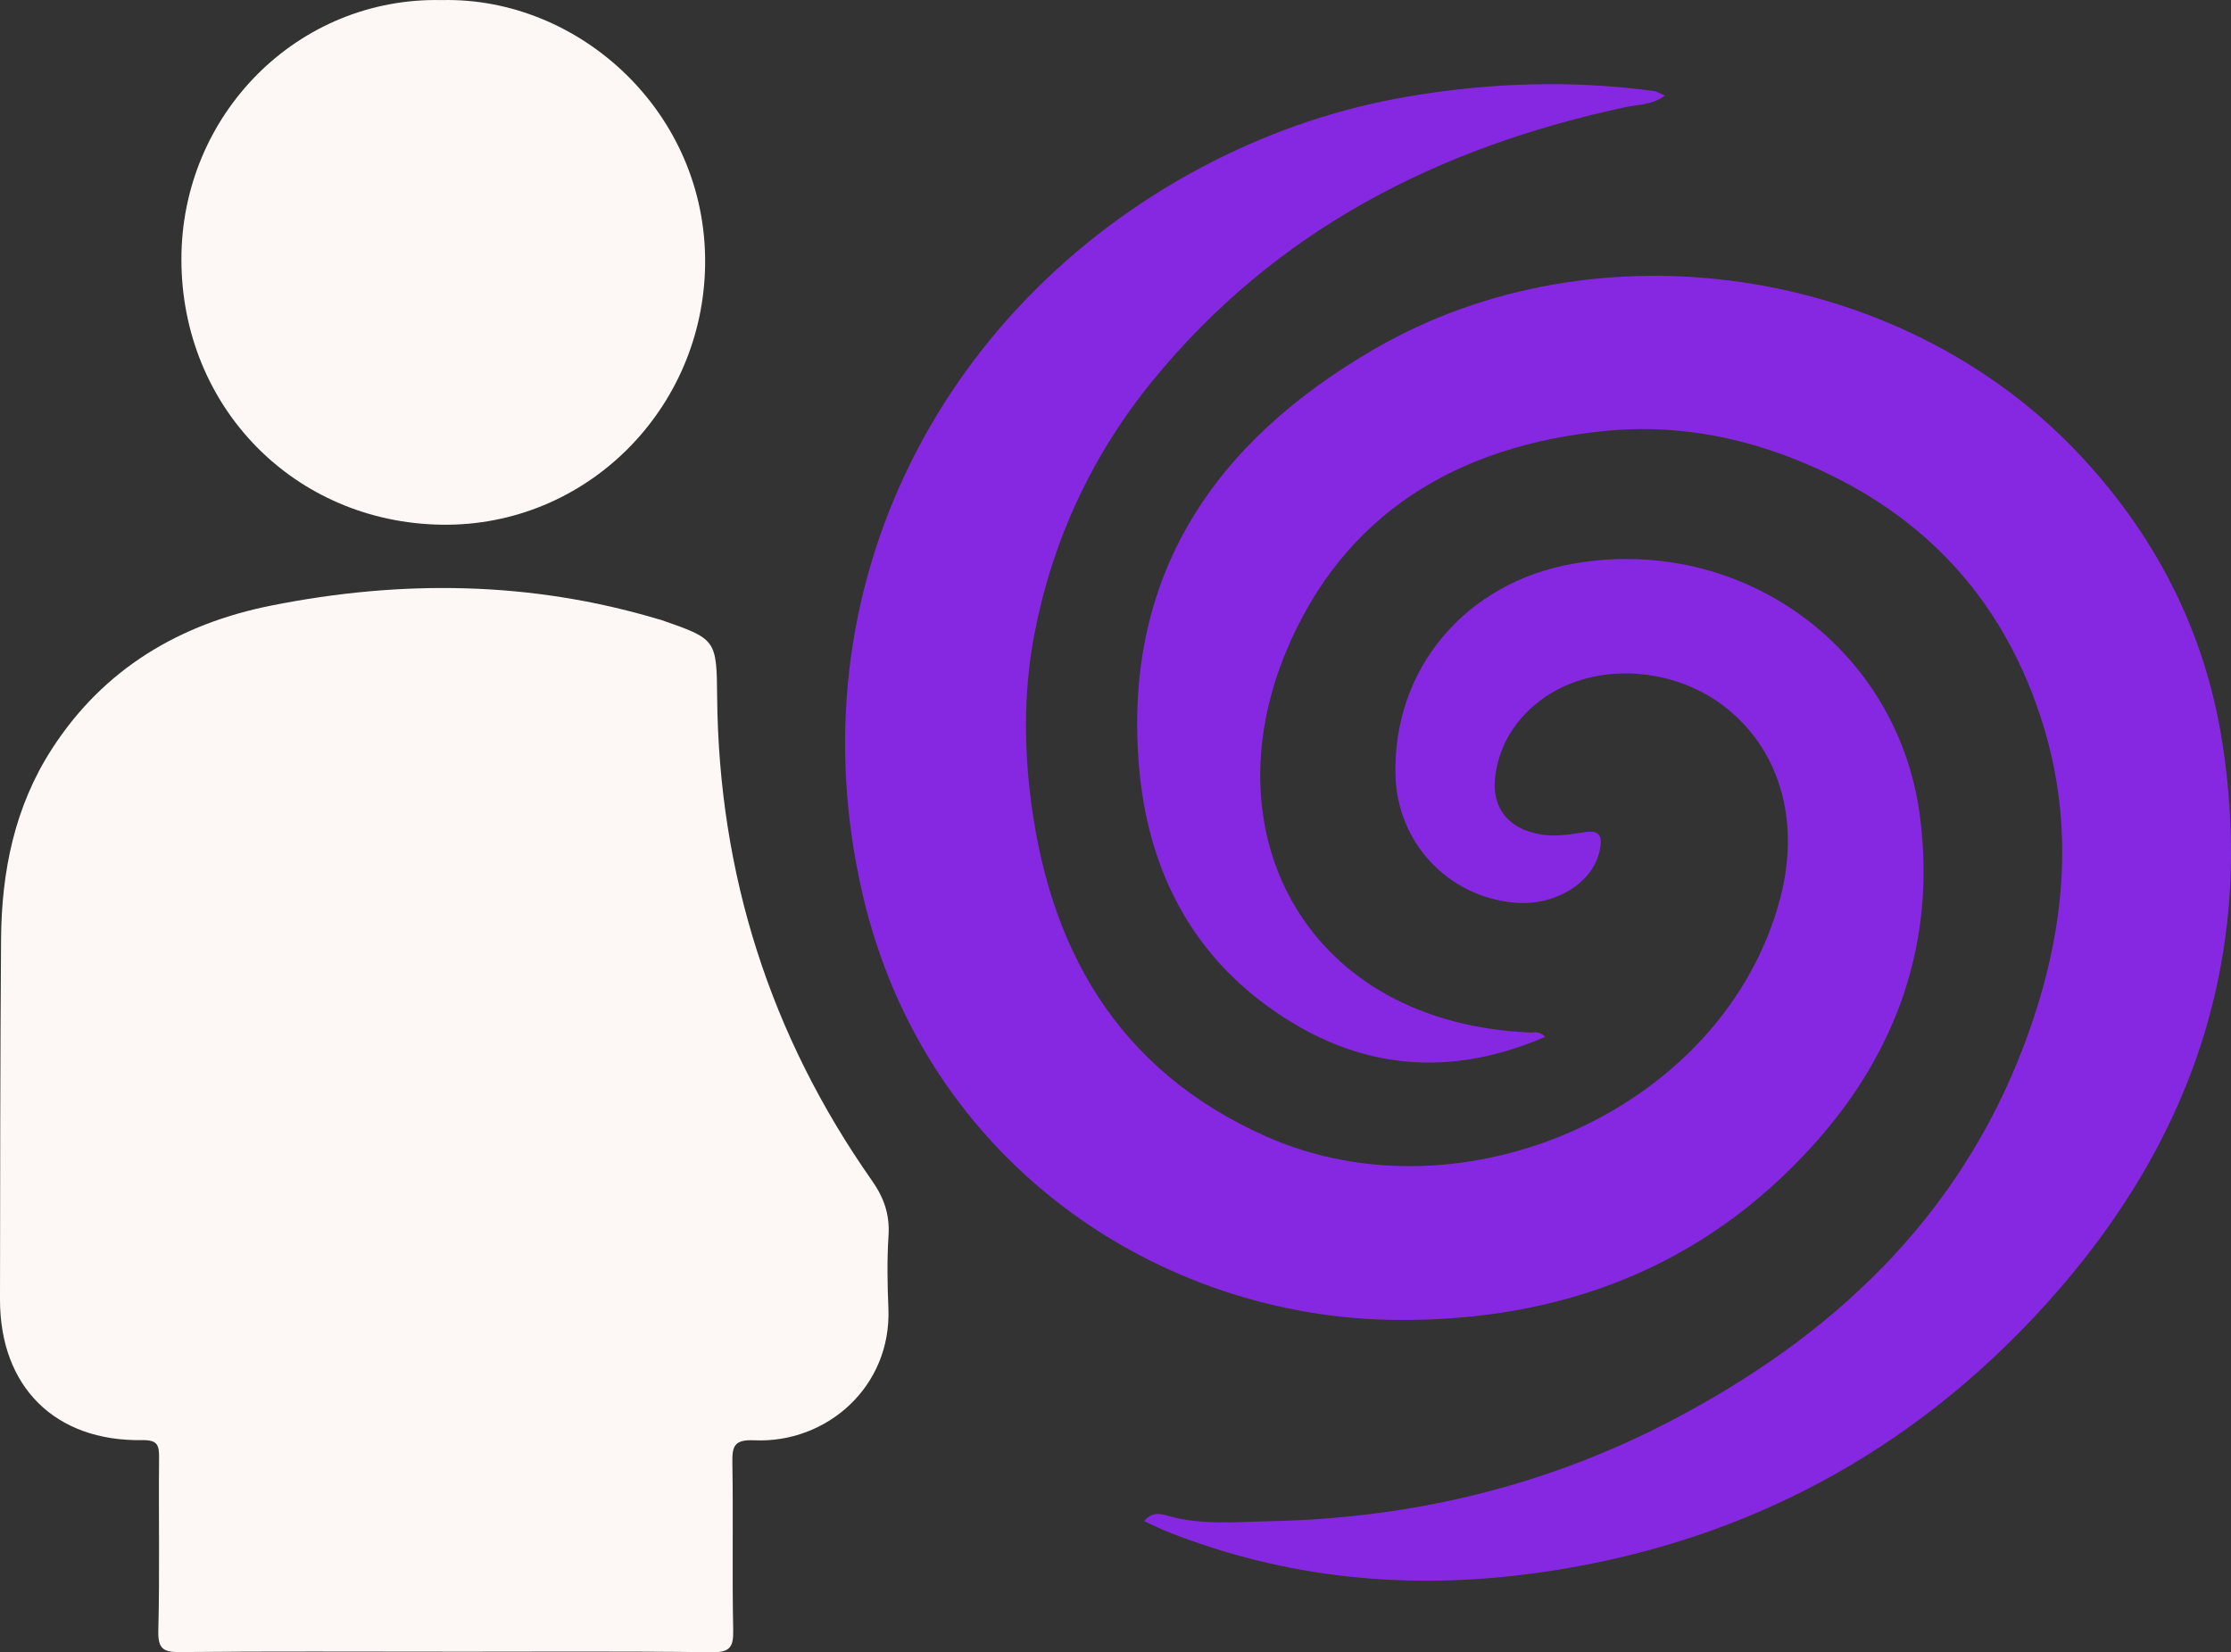<?xml version="1.0" encoding="UTF-8"?>
<svg id="Layer_1" data-name="Layer 1" xmlns="http://www.w3.org/2000/svg" viewBox="0 0 522.82 387.15">
  <rect x="0" y="0" width="522.82" height="387.15" fill="#333333" stroke="none"/>
  <defs>
    <style>
      .cls-1 {
        fill: #8628e1;
      }

      .cls-1, .cls-2 {
        stroke-width: 0px;
      }

      .cls-2 {
        fill: #fdf8f5;
      }
    </style>
  </defs>
  <path class="cls-2" d="M104.32,387.02c-20.66,0-41.32-.11-61.97.09-3.94.04-5.36-.59-5.25-5,.35-13.48.04-26.99.18-40.48.03-3.05-.37-4.23-3.97-4.18C12.85,337.78-.03,324.9,0,304.47c.04-28.15.04-56.31.25-84.46.12-15.83,3.17-30.98,11.92-44.53,12.16-18.83,30-29.33,51.48-33.6,30.39-6.05,60.71-5.74,90.64,3.21.16.05.33.06.49.12,13.08,4.55,13.16,4.55,13.28,18.18.39,41.52,12.45,79.31,36.29,113.27,2.82,4.01,4.19,7.98,3.87,12.89-.36,5.64-.27,11.33-.03,16.99.76,18.41-14.49,31.69-31.39,30.95-4.89-.22-5.24,1.48-5.17,5.46.22,12.99-.08,25.99.19,38.98.08,4.01-.72,5.27-5.03,5.22-20.82-.26-41.65-.12-62.47-.12Z"/>
  <path class="cls-1" d="M390.19,22.39c-3.16,2.28-6.27,2.07-9.11,2.68-43.94,9.38-82.1,28.78-110.98,64.15-14.19,17.39-23.44,37.33-27.67,59.23-2.29,11.85-2.51,24.16-1.18,36.27,4.06,36.97,20.29,65.97,55.52,81.6,46.25,20.51,107.2-6.4,120.35-55.6,4.91-18.37-.04-35.41-13.38-45.44-12.69-9.54-31.19-10.04-42.91-1.04-5.48,4.2-9.05,9.66-10.28,16.57-1.43,8.06,2.59,13.5,10.84,14.76,3.38.52,6.67-.07,9.93-.58,3.9-.6,4.16,1.3,3.57,4.25-1.53,7.6-10.45,13.12-19.93,12.28-15.7-1.4-27.59-14.15-27.95-29.98-.57-24.9,16.44-45.06,41.73-49.47,39.22-6.84,75.91,19.5,81.15,58.97,3.91,29.44-5.28,55.42-24.89,77.18-25.93,28.78-59.18,41.36-97.64,41.07-55.43-.41-110.41-36.54-125.13-99.38-17.08-72.88,19.53-140.43,82.18-172.17,14.37-7.28,29.47-12.35,45.26-15.07,19.21-3.31,38.58-3.96,57.97-1.33.61.08,1.18.48,2.55,1.07Z"/>
  <path class="cls-1" d="M362.12,242.95c-24.16,10.41-46.22,7.11-66.3-8.09-17.86-13.51-26.82-32.55-28.83-54.48-4.15-45.36,17.58-76.96,55.32-98.72,51.98-29.97,122.66-19.39,164.14,23.95,18.32,19.15,30.15,41.89,34.29,68.08,8.3,52.58-8.56,97.34-44.46,135.35-31.64,33.49-70.78,53.28-116.37,59.56-29.54,4.07-58.63,1.37-86.6-9.81-1.23-.49-2.43-1.09-3.64-1.64-.45-.21-.9-.43-1.53-.73,2.04-2.48,4.25-1.59,5.83-1.15,7.83,2.14,15.72,1.34,23.65,1.18,32.99-.68,64.32-8.11,93.59-23.33,37.83-19.66,67.6-47.35,83.04-88.04,9.57-25.23,12.57-51.21,3.83-77.48-9.55-28.72-28.71-48.37-56.73-59.7-14.62-5.91-29.68-8.47-45.32-6.91-34.38,3.43-61.15,19.27-74.64,51.68-18.06,43.39,5.15,87.07,57.2,89.27.93.04,1.95-.48,3.53,1.01Z"/>
  <path class="cls-2" d="M103.5.02c32.23-.78,62.12,26.3,61.74,61.87-.36,33.96-27.81,61.51-61.67,61.06-34.5-.47-61.05-27.51-61.06-62.18C42.5,26.9,69.69-.73,103.5.02Z"/>
</svg>